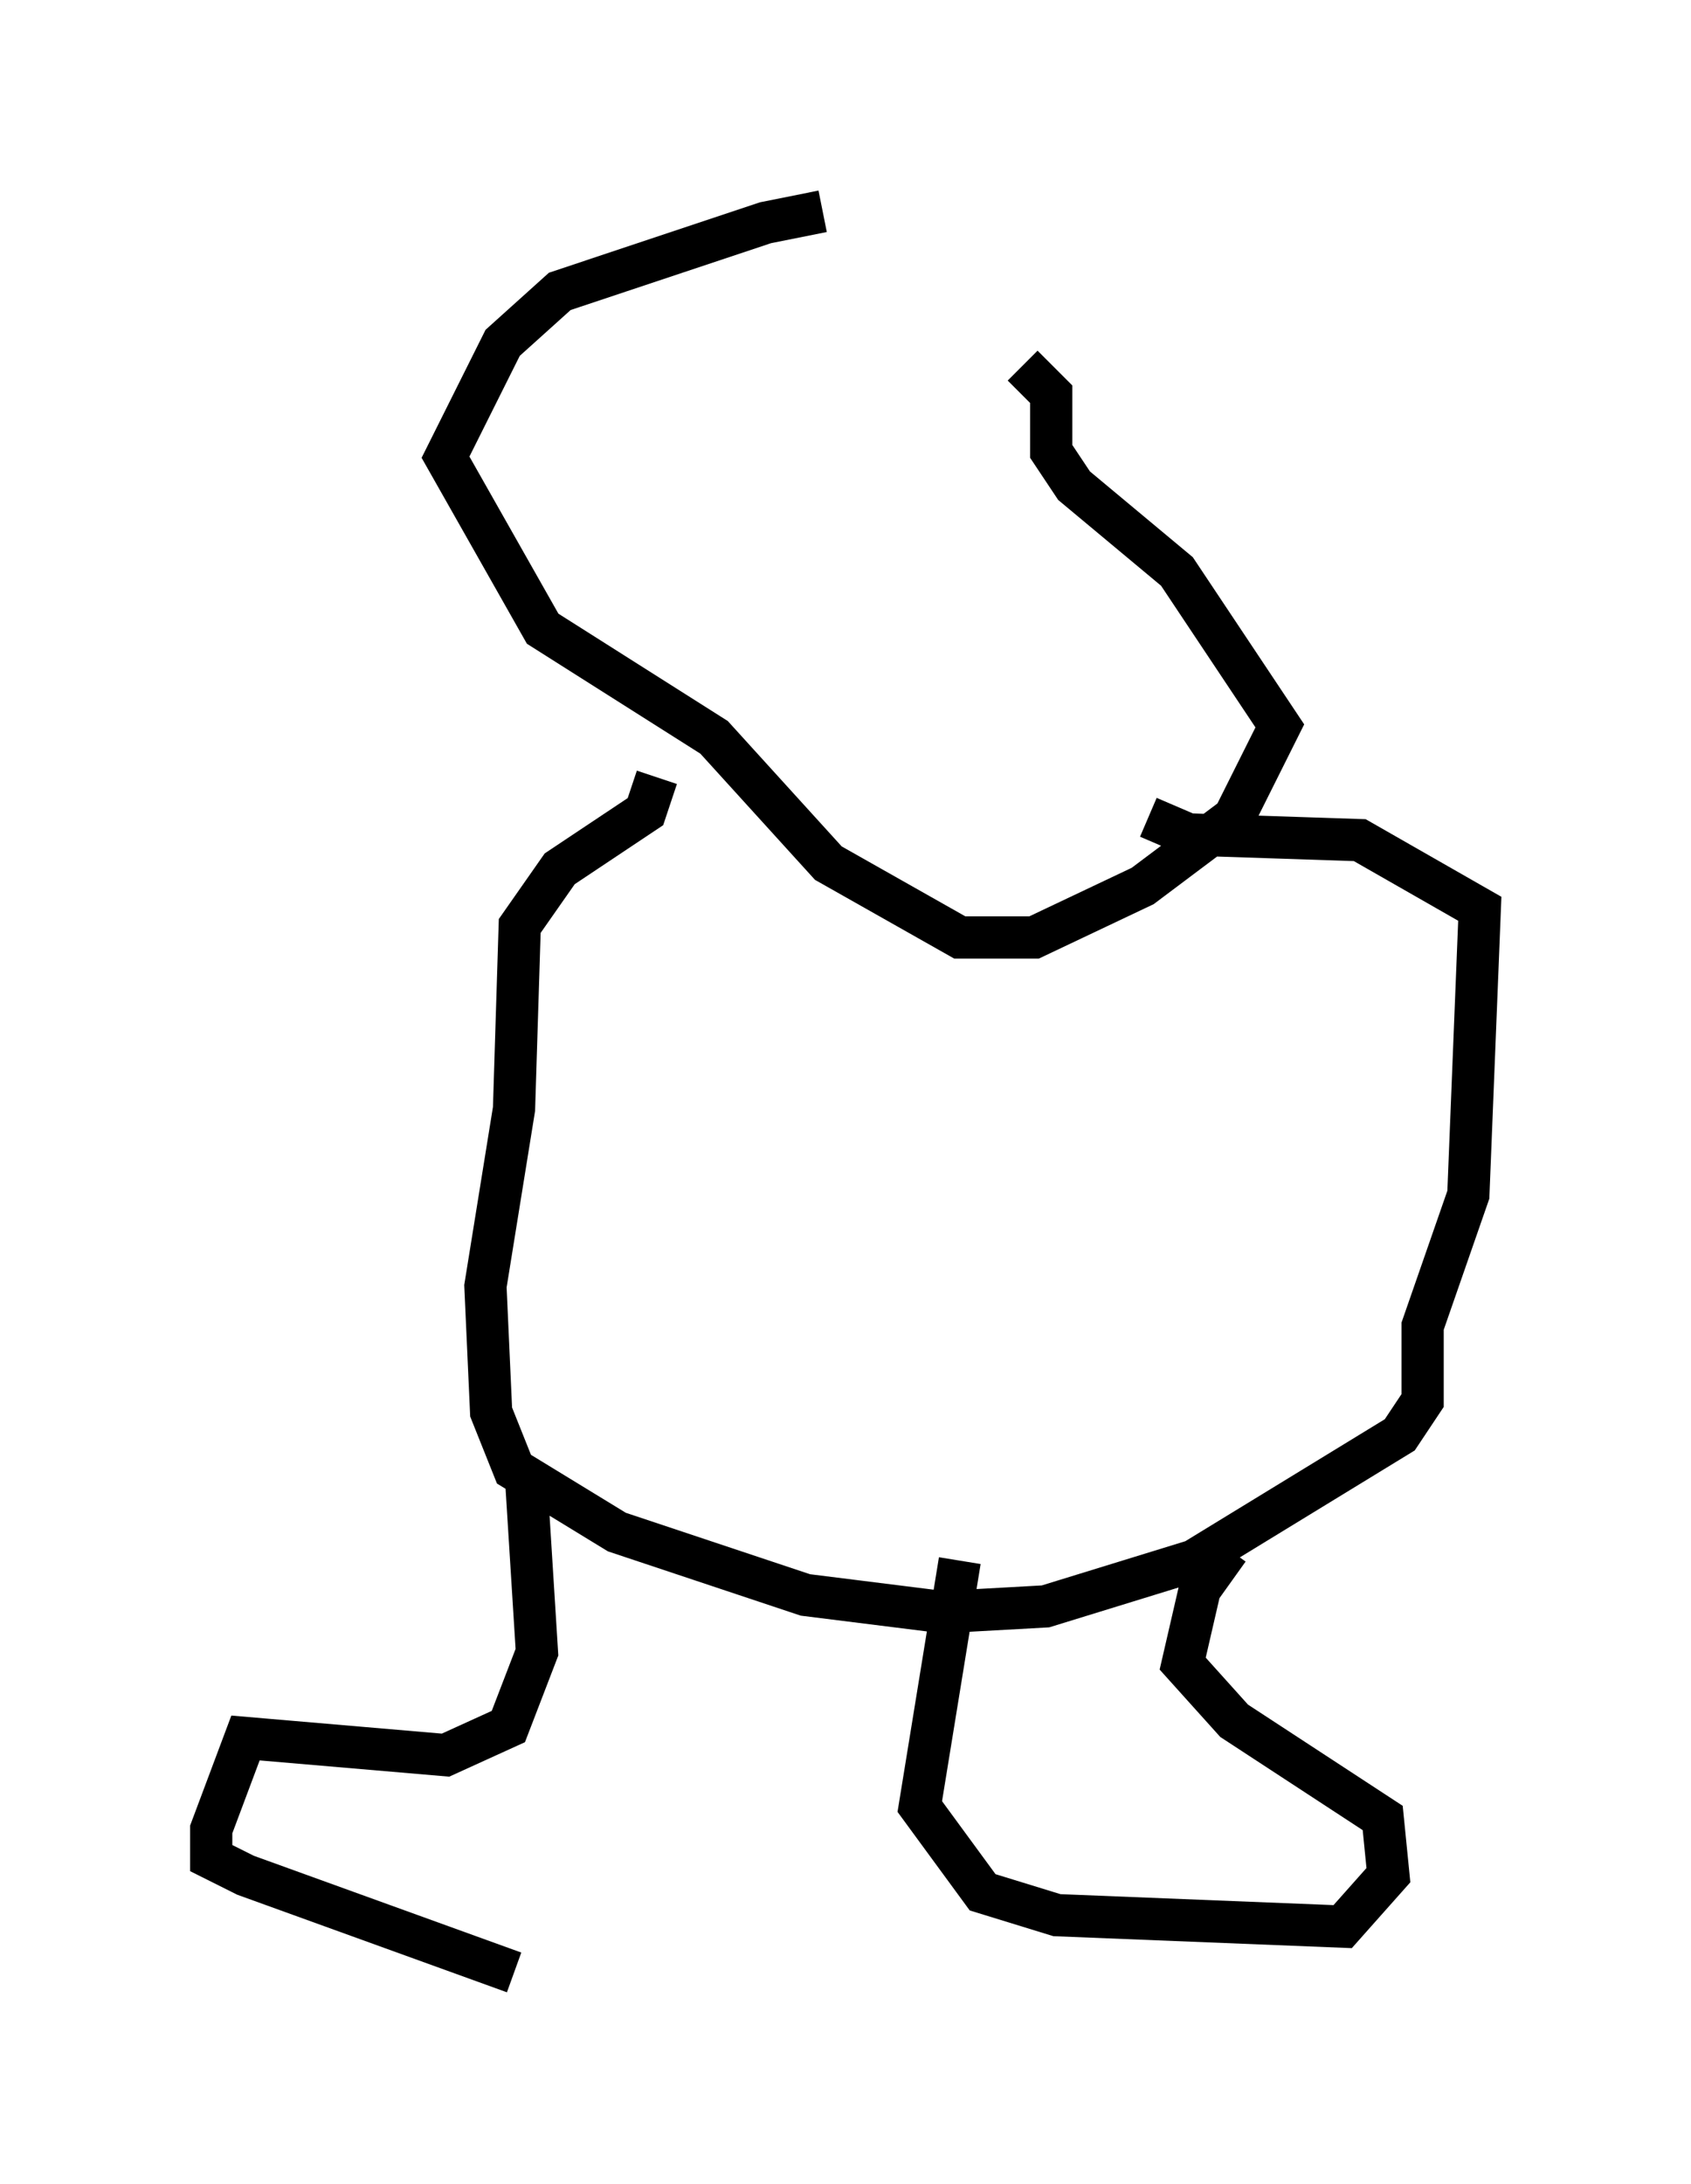 <?xml version="1.0" encoding="utf-8" ?>
<svg baseProfile="full" height="51.677" version="1.1" width="40.04" xmlns="http://www.w3.org/2000/svg" xmlns:ev="http://www.w3.org/2001/xml-events" xmlns:xlink="http://www.w3.org/1999/xlink"><defs /><rect fill="white" height="51.677" width="40.04" x="0" y="0" /><path d="M24.35, 7.165 m-4.871, -2.165 l-1.353, 0.271 -4.871, 1.624 l-1.353, 1.218 -1.353, 2.706 l2.3, 4.059 4.059, 2.571 l2.706, 2.977 3.112, 1.759 l1.759, 0.0 2.571, -1.218 l2.165, -1.624 1.083, -2.165 l-2.436, -3.654 -2.436, -2.03 l-0.541, -0.812 0.0, -1.353 l-0.677, -0.677 m-8.66, 9.743 l-0.271, 0.812 -2.03, 1.353 l-0.947, 1.353 -0.135, 4.33 l-0.677, 4.195 0.135, 2.977 l0.541, 1.353 2.436, 1.488 l4.465, 1.488 3.248, 0.406 l2.436, -0.135 3.518, -1.083 l4.871, -2.977 0.541, -0.812 l0.0, -1.759 1.083, -3.112 l0.271, -6.766 -2.842, -1.624 l-4.059, -0.135 -0.947, -0.406 m-4.465, 17.591 l-0.947, 5.819 1.488, 2.03 l1.759, 0.541 6.766, 0.271 l1.083, -1.218 -0.135, -1.353 l-3.518, -2.3 -1.218, -1.353 l0.406, -1.759 0.677, -0.947 m-16.644, -1.894 l0.271, 4.33 -0.677, 1.759 l-1.488, 0.677 -4.736, -0.406 l-0.812, 2.165 0.0, 0.677 l0.812, 0.406 6.36, 2.3 " fill="none" stroke="black" stroke-width="1" /></svg>